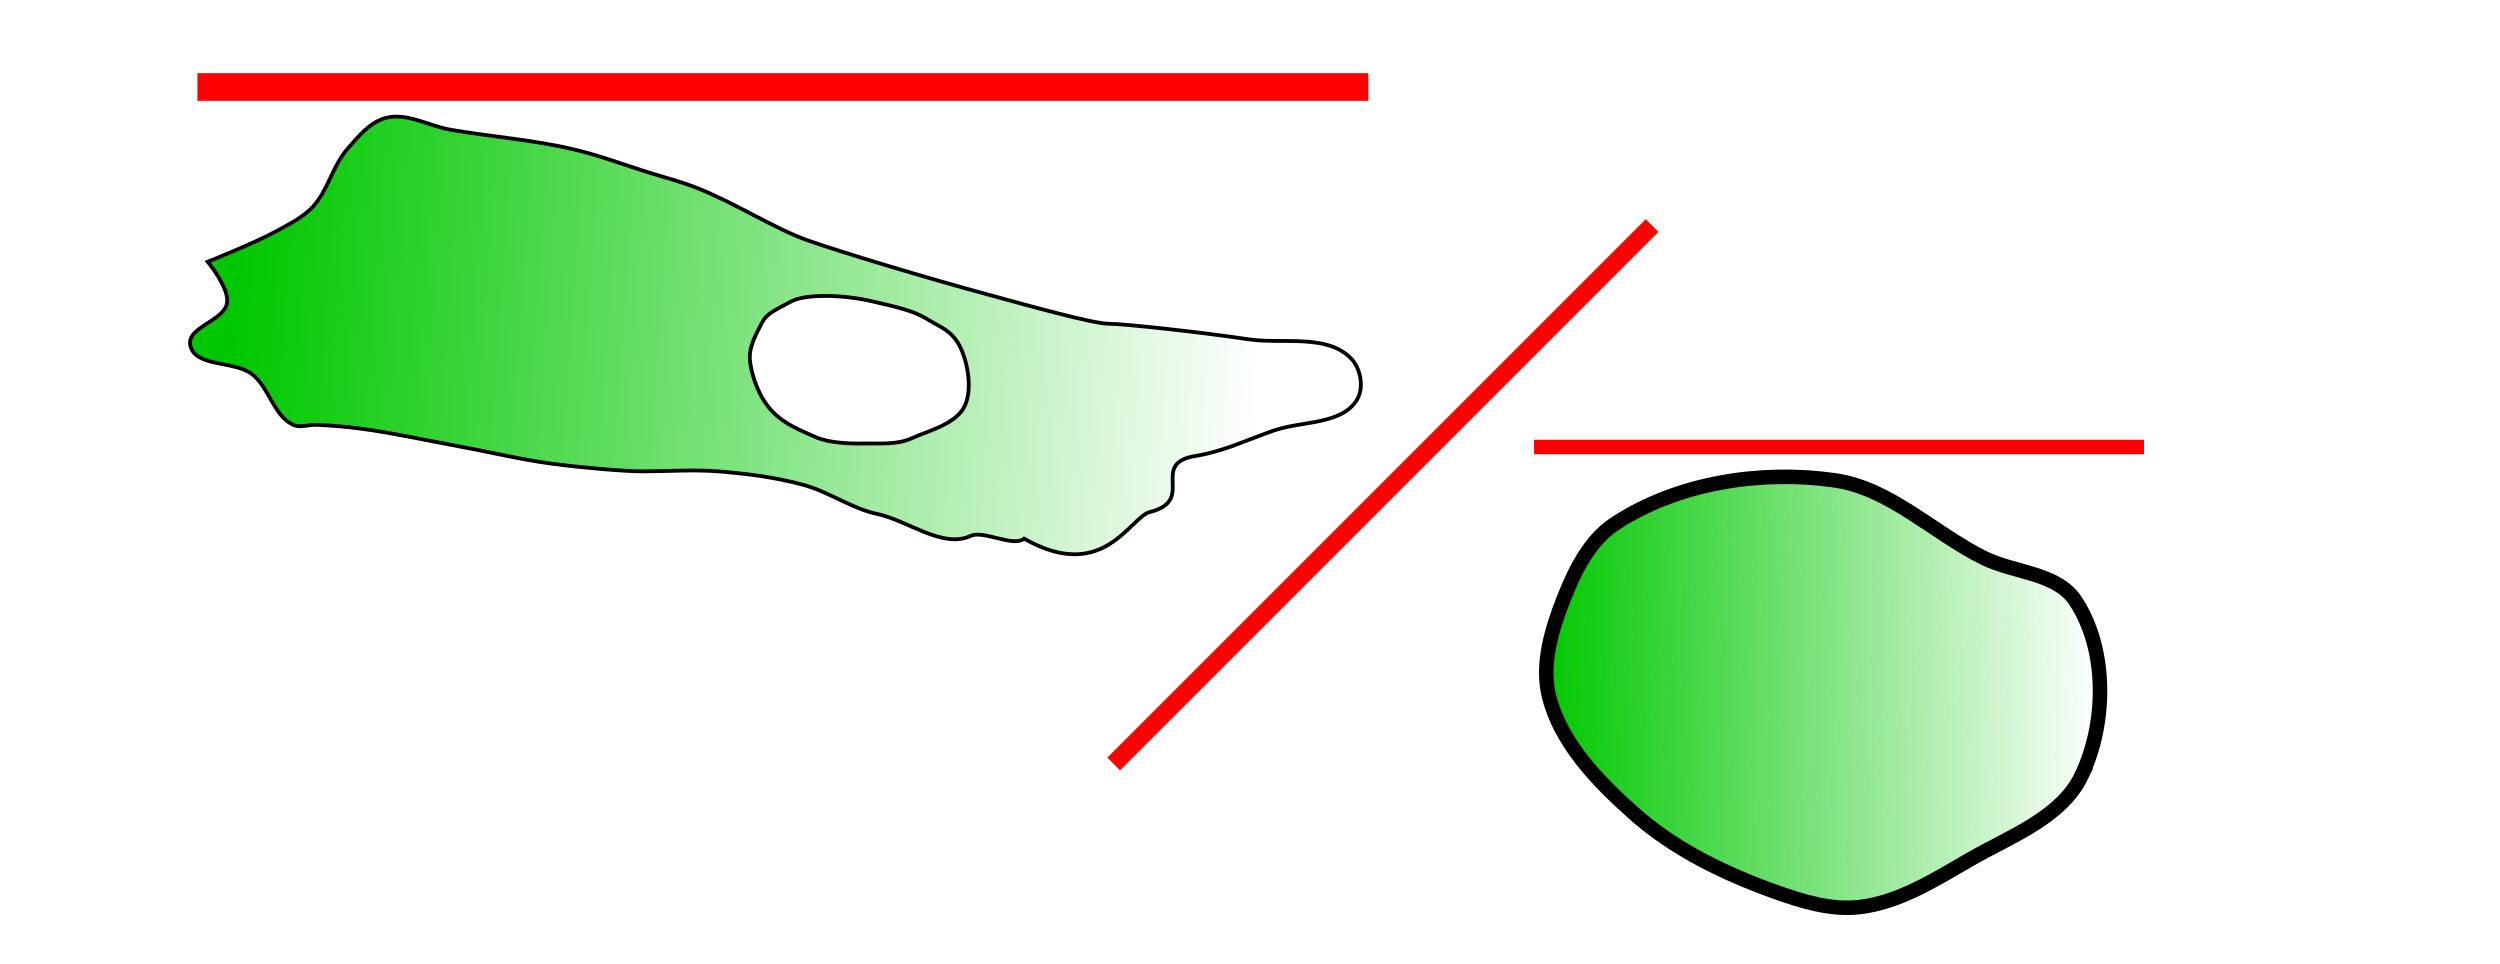 <?xml version="1.0" encoding="UTF-8" standalone="no"?>
<!-- Created with Inkscape (http://www.inkscape.org/) -->

<svg
   width="31.567mm"
   height="12.166mm"
   viewBox="0 0 31.567 12.166"
   version="1.1"
   id="svg2262"
   inkscape:version="1.3.1 (91b66b0, 2023-11-16)"
   sodipodi:docname="marker_mean_expression_nuc_cyt_ratio.svg"
   xmlns:inkscape="http://www.inkscape.org/namespaces/inkscape"
   xmlns:sodipodi="http://sodipodi.sourceforge.net/DTD/sodipodi-0.dtd"
   xmlns:xlink="http://www.w3.org/1999/xlink"
   xmlns="http://www.w3.org/2000/svg"
   xmlns:svg="http://www.w3.org/2000/svg"
   xmlns:rdf="http://www.w3.org/1999/02/22-rdf-syntax-ns#"
   xmlns:cc="http://creativecommons.org/ns#"
   xmlns:dc="http://purl.org/dc/elements/1.1/">
  <defs
     id="defs2256">
    <linearGradient
       id="linearGradient1"
       inkscape:collect="always">
      <stop
         style="stop-color:#00c800;stop-opacity:1;"
         offset="0"
         id="stop1" />
      <stop
         style="stop-color:#00c800;stop-opacity:0;"
         offset="1"
         id="stop2" />
    </linearGradient>
    <marker
       inkscape:isstock="true"
       style="overflow:visible"
       id="marker1413"
       refX="0"
       refY="0"
       orient="auto"
       inkscape:stockid="TriangleOutL">
      <path
         transform="scale(0.8)"
         style="fill:#ffffff;fill-opacity:1;fill-rule:evenodd;stroke:#ffffff;stroke-width:1pt;stroke-opacity:1"
         d="M 5.77,0 -2.88,5 V -5 Z"
         id="path1411"
         inkscape:connector-curvature="0" />
    </marker>
    <marker
       inkscape:stockid="TriangleOutM"
       orient="auto"
       refY="0"
       refX="0"
       id="TriangleOutM-1"
       style="overflow:visible"
       inkscape:isstock="true">
      <path
         inkscape:connector-curvature="0"
         id="path1819-8"
         d="M 5.77,0 -2.88,5 V -5 Z"
         style="fill:#ffffff;fill-opacity:1;fill-rule:evenodd;stroke:#ffffff;stroke-width:1pt;stroke-opacity:1"
         transform="scale(0.4)" />
    </marker>
    <marker
       inkscape:stockid="TriangleOutM"
       orient="auto"
       refY="0"
       refX="0"
       id="TriangleOutM"
       style="overflow:visible"
       inkscape:isstock="true">
      <path
         id="path1819"
         d="M 5.77,0 -2.88,5 V -5 Z"
         style="fill:#ffffff;fill-opacity:1;fill-rule:evenodd;stroke:#ffffff;stroke-width:1pt;stroke-opacity:1"
         transform="scale(0.4)"
         inkscape:connector-curvature="0" />
    </marker>
    <linearGradient
       inkscape:collect="always"
       xlink:href="#linearGradient1"
       id="linearGradient2"
       x1="39.769"
       y1="63.608"
       x2="66.887"
       y2="65.53"
       gradientUnits="userSpaceOnUse"
       gradientTransform="matrix(0.477,0,0,0.477,22.252,31.389)" />
    <linearGradient
       inkscape:collect="always"
       xlink:href="#linearGradient1"
       id="linearGradient2-6"
       x1="525.227"
       y1="49.873"
       x2="502.65"
       y2="49.587"
       gradientUnits="userSpaceOnUse" />
  </defs>
  <sodipodi:namedview
     id="base"
     pagecolor="#ffffff"
     bordercolor="#666666"
     borderopacity="1.0"
     inkscape:pageopacity="0.0"
     inkscape:pageshadow="2"
     inkscape:zoom="5.4920505"
     inkscape:cx="69.8282"
     inkscape:cy="13.291939"
     inkscape:document-units="mm"
     inkscape:current-layer="layer1"
     showgrid="false"
     fit-margin-top="0"
     fit-margin-left="0"
     fit-margin-right="0"
     fit-margin-bottom="0"
     inkscape:window-width="1846"
     inkscape:window-height="1016"
     inkscape:window-x="74"
     inkscape:window-y="27"
     inkscape:window-maximized="1"
     inkscape:showpageshadow="0"
     inkscape:pagecheckerboard="0"
     inkscape:deskcolor="#505050" />
  <g
     inkscape:label="Layer 1"
     inkscape:groupmode="layer"
     id="layer1"
     transform="translate(-38.262,-57.521)">
    <path
       id="path474"
       style="opacity:1;fill:url(#linearGradient2);fill-rule:nonzero;stroke:#000000;stroke-width:0.048;stroke-linecap:butt;stroke-linejoin:miter;stroke-miterlimit:4;stroke-dasharray:none;stroke-opacity:1"
       d="m 43.237,58.994 c -0.034,0.002 -0.067,0.007 -0.1,0.015 -0.203,0.052 -0.351,0.236 -0.489,0.394 -0.188,0.215 -0.245,0.528 -0.442,0.736 -0.122,0.127 -0.286,0.208 -0.439,0.293 -0.282,0.156 -0.882,0.394 -0.882,0.394 0,0 0.27,0.327 0.245,0.515 -0.032,0.235 -0.514,0.308 -0.465,0.54 0.06,0.282 0.556,0.189 0.783,0.367 0.214,0.169 0.268,0.52 0.515,0.637 0.088,0.042 0.196,-0.004 0.294,0 0.188,0.008 0.377,0.024 0.564,0.049 0.411,0.055 0.817,0.146 1.226,0.221 0.393,0.072 0.781,0.167 1.177,0.22 0.382,0.052 0.932,0.098 1.152,0.098 0.319,0 0.638,-0.025 0.956,0 0.363,0.029 0.728,0.075 1.079,0.172 0.322,0.088 0.605,0.298 0.932,0.367 0.384,0.082 0.821,0.441 1.177,0.275 0.159,-0.074 0.54,0.148 0.673,0.035 1.004,0.573 1.337,-0.273 1.589,-0.336 0.595,-0.149 -0.023,-0.613 0.582,-0.709 0.339,-0.054 0.656,-0.206 0.98,-0.319 0.354,-0.124 0.863,-0.07 1.054,-0.393 0.089,-0.149 0.046,-0.389 -0.074,-0.515 -0.305,-0.319 -0.864,-0.18 -1.3,-0.245 -0.585,-0.088 -1.569,-0.196 -1.765,-0.196 -0.196,0 -1.017,-0.231 -1.52,-0.368 C 49.974,61.035 48.877,60.703 48.46,60.556 48.043,60.409 47.542,60.083 47.062,59.894 46.863,59.815 46.654,59.762 46.449,59.698 46.131,59.598 45.818,59.479 45.493,59.404 44.985,59.286 44.463,59.247 43.949,59.159 43.711,59.118 43.472,58.982 43.237,58.994 Z m 5.42,2.263 c 0.214,-0.002 0.45,0.029 0.619,0.069 0.301,0.071 0.508,0.112 0.689,0.222 0.181,0.11 0.307,0.144 0.411,0.335 0.103,0.191 0.179,0.579 0.052,0.793 -0.126,0.213 -0.472,0.294 -0.657,0.38 -0.185,0.086 -0.432,0.061 -0.594,0.065 -0.163,0.004 -0.448,-0.003 -0.624,-0.084 -0.176,-0.081 -0.379,-0.152 -0.543,-0.326 -0.165,-0.175 -0.247,-0.422 -0.276,-0.611 -0.028,-0.189 0.075,-0.356 0.141,-0.489 0.066,-0.132 0.15,-0.161 0.368,-0.279 0.095,-0.052 0.248,-0.073 0.414,-0.074 z" />
    <rect
       style="fill:#ff0000;stroke-width:0.727;stroke-linecap:round"
       id="rect1"
       width="14.785"
       height="0.349"
       x="40.755"
       y="58.445" />
    <rect
       style="fill:#ff0000;stroke-width:0.473;stroke-linecap:round"
       id="rect1-5"
       width="9.615"
       height="0.227"
       x="0.881"
       y="-84.607"
       transform="rotate(135)" />
    <g
       transform="matrix(-0.312,0,0,0.312,221.612,50.677)"
       id="g476-7">
      <path
         inkscape:connector-curvature="0"
         id="path478-5"
         style="fill:url(#linearGradient2-6);fill-rule:nonzero;stroke:#000000;stroke-width:0.588;stroke-linecap:butt;stroke-linejoin:miter;stroke-miterlimit:4;stroke-dasharray:none;stroke-opacity:1"
         d="m 503.422,53.332 c -1.02,-2.133 -1.059,-5.113 0.246,-7.086 0.75,-1.133 2.473,-1.121 3.691,-1.723 2.039,-1.003 3.801,-2.828 6.051,-3.148 3,-0.43 6.387,0.098 8.91,1.77 1.024,0.679 1.618,1.91 2.067,3.05 0.476,1.223 0.898,2.614 0.59,3.891 -0.461,1.906 -1.981,3.469 -3.446,4.773 -1.613,1.434 -3.629,2.418 -5.66,3.149 -1.098,0.394 -2.281,0.769 -3.445,0.64 -1.614,-0.179 -3.071,-1.109 -4.477,-1.921 -1.633,-0.942 -3.711,-1.692 -4.527,-3.395 z" />
    </g>
    <rect
       style="fill:#ff0000;stroke-width:0.379;stroke-linecap:round"
       id="rect1-3"
       width="7.702"
       height="0.182"
       x="57.632"
       y="-63.256"
       transform="scale(1,-1)" />
  </g>
</svg>
